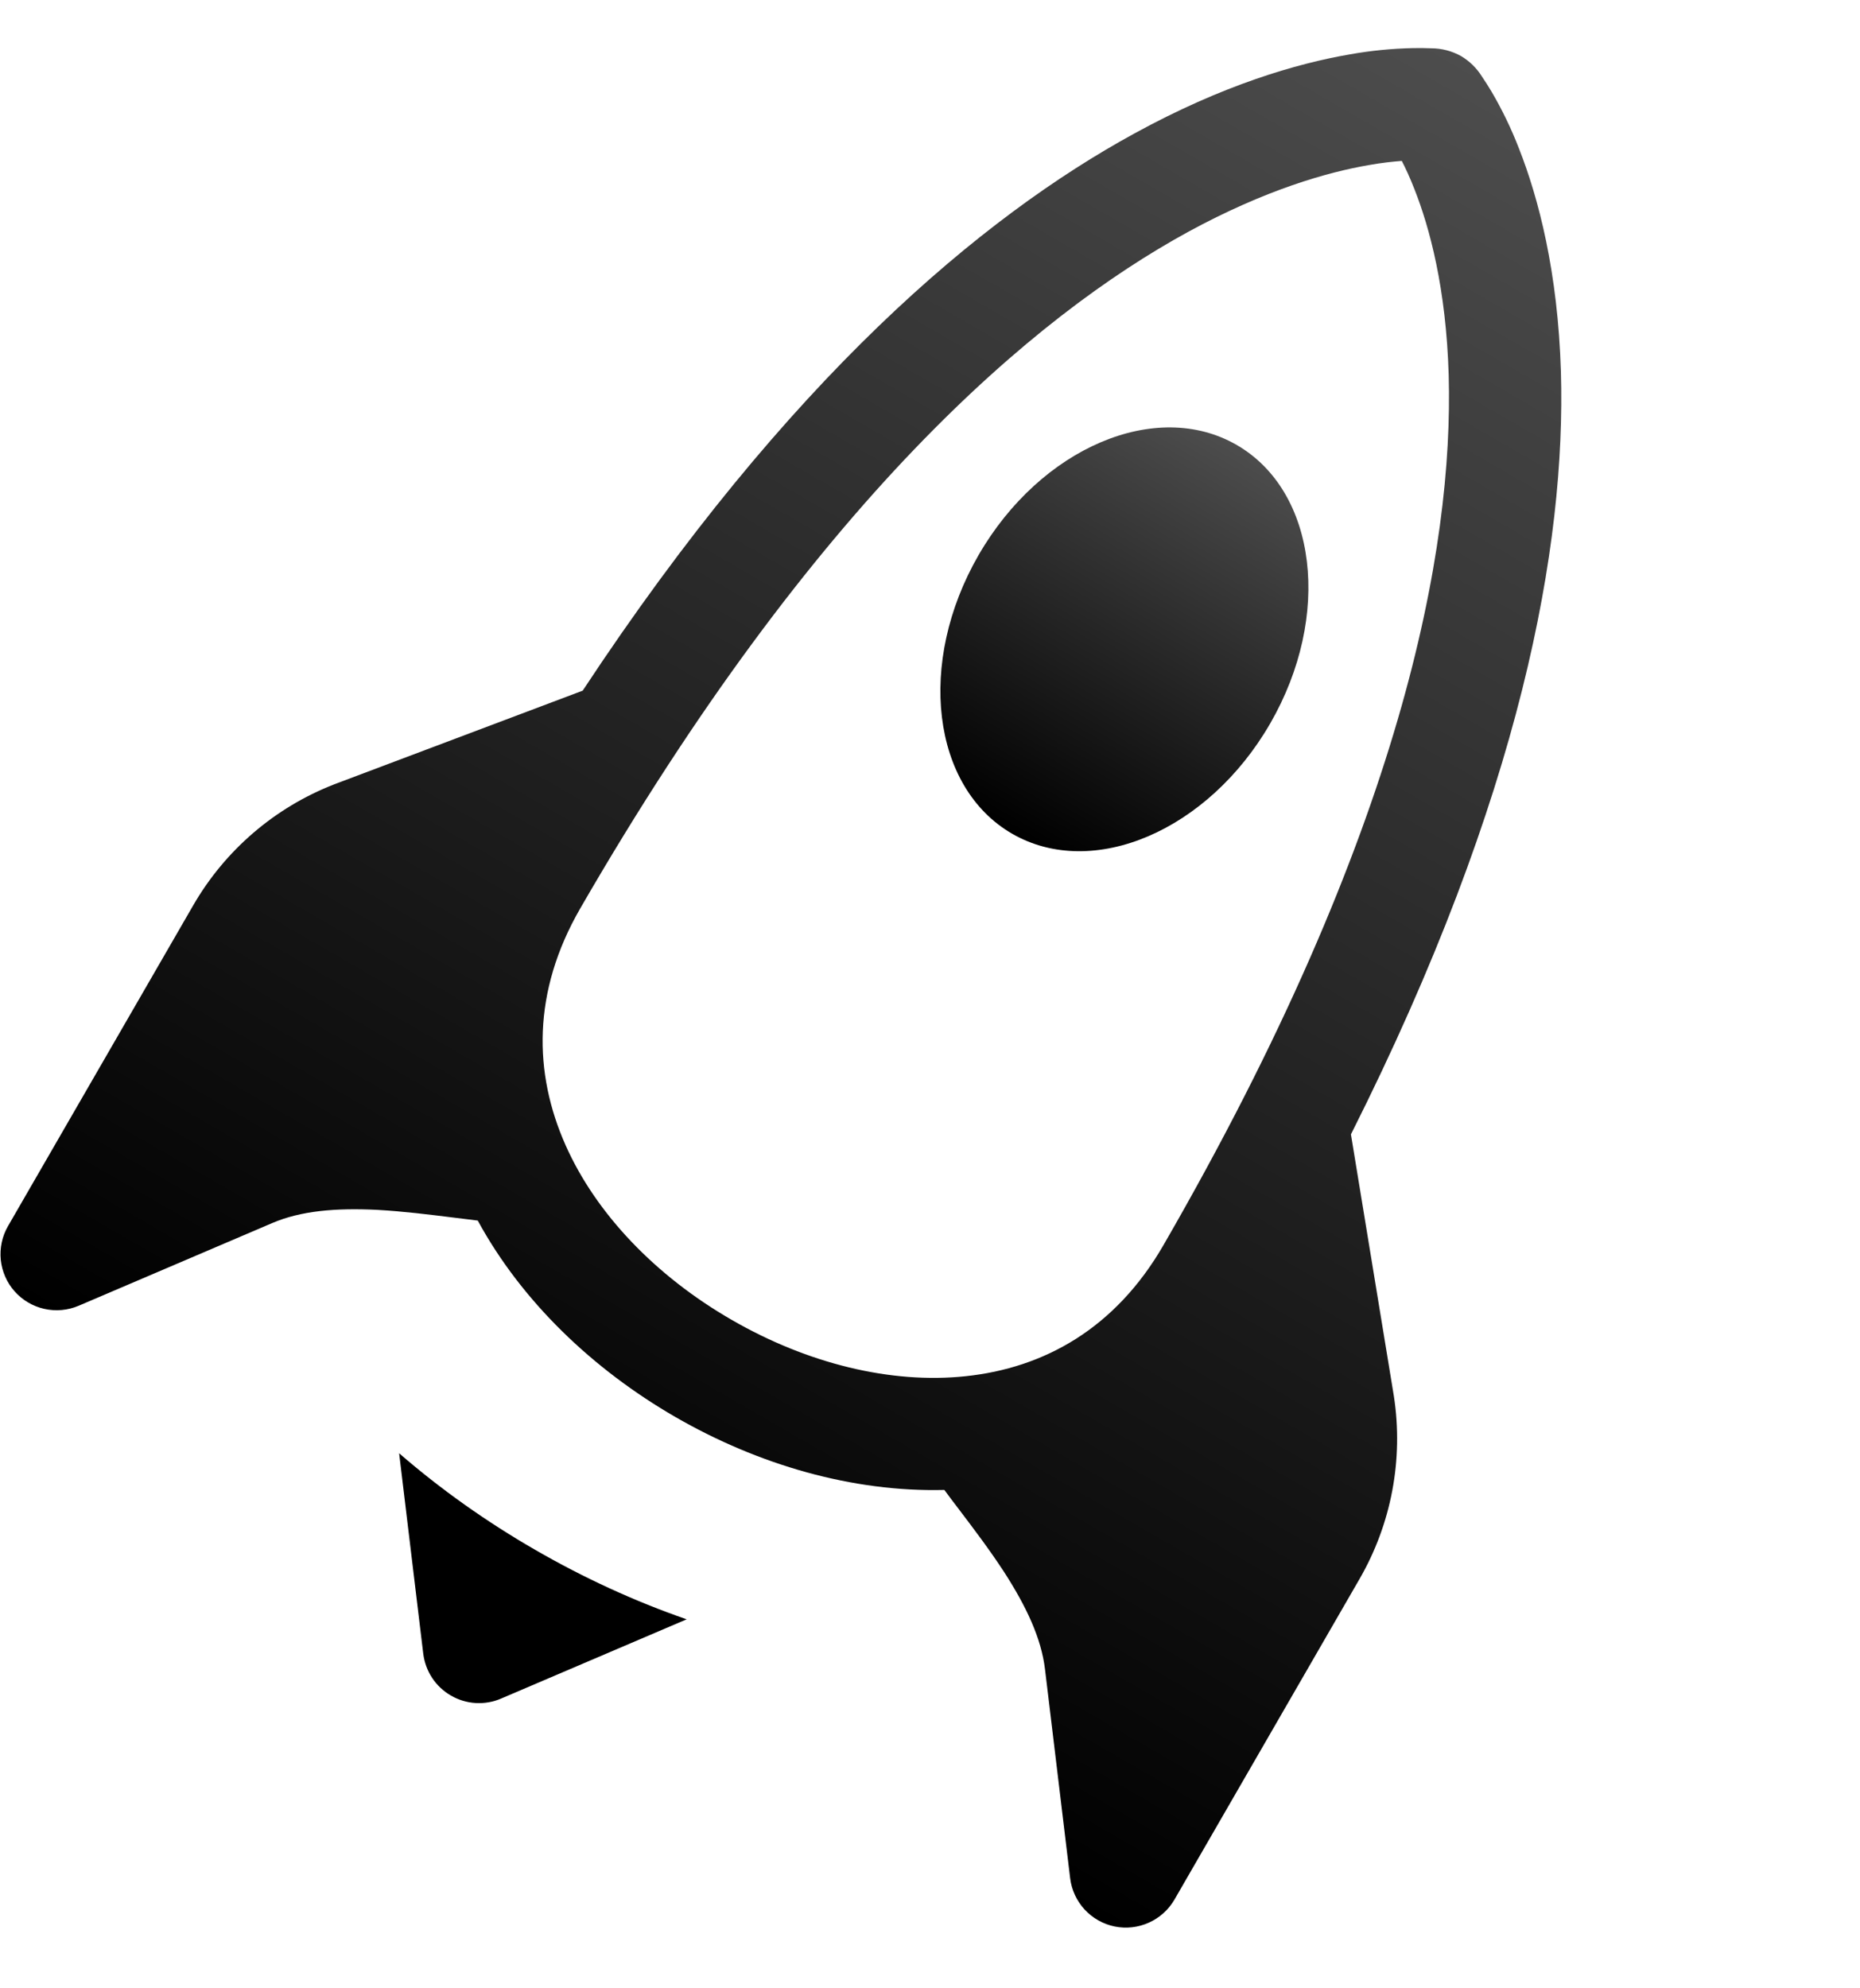<svg width="29" height="31" viewBox="0 0 29 31" fill="none" xmlns="http://www.w3.org/2000/svg">
<path d="M15.781 12.999C17.036 13.723 18.837 12.955 19.804 11.28C20.771 9.605 20.536 7.661 19.281 6.937C18.026 6.212 16.224 6.98 15.257 8.655C14.291 10.33 14.526 12.274 15.781 12.999Z" fill="url(#paint0_linear_27_1359)"/>
<path d="M21.063 17.686C23.732 12.38 24.415 8.493 24.337 5.796C24.289 4.237 23.988 3.089 23.682 2.313C23.564 2.008 23.422 1.713 23.256 1.43C23.208 1.349 23.157 1.269 23.104 1.191C23.023 1.061 22.912 0.953 22.781 0.875C22.638 0.795 22.477 0.753 22.314 0.753C22.219 0.749 22.124 0.748 22.029 0.75C21.698 0.757 21.369 0.79 21.044 0.848C20.214 0.991 19.062 1.327 17.685 2.082C15.308 3.381 12.291 5.905 9.085 10.768L5.218 12.226L5.208 12.23C4.282 12.591 3.508 13.257 3.011 14.118L0.125 19.116C0.033 19.275 -0.006 19.459 0.012 19.642C0.031 19.824 0.106 19.997 0.228 20.134C0.35 20.271 0.512 20.367 0.691 20.407C0.87 20.447 1.058 20.43 1.227 20.358L4.244 19.069C4.69 18.878 5.231 18.831 5.882 18.863C6.301 18.887 6.678 18.935 7.076 18.984L7.449 19.03C8.135 20.291 9.243 21.349 10.531 22.093C11.819 22.836 13.288 23.266 14.724 23.23C14.799 23.334 14.875 23.431 14.948 23.528C15.192 23.85 15.422 24.153 15.652 24.504C16.006 25.052 16.235 25.544 16.293 26.025L16.685 29.283C16.707 29.465 16.786 29.636 16.91 29.771C17.035 29.906 17.198 29.999 17.378 30.036C17.558 30.073 17.745 30.052 17.913 29.976C18.08 29.901 18.22 29.775 18.312 29.616L21.197 24.618C21.694 23.757 21.883 22.753 21.733 21.771L21.063 17.686ZM19.704 20.205L19.655 20.288C18.898 21.601 17.838 22.442 16.646 22.875C16.812 23.1 16.975 23.328 17.116 23.549C17.535 24.189 17.926 24.946 18.031 25.815L18.108 26.468L19.682 23.743C19.979 23.228 20.093 22.627 20.004 22.04L19.704 20.205ZM6.795 17.188C6.575 15.939 6.773 14.601 7.531 13.288L7.578 13.206L5.841 13.86C5.287 14.078 4.823 14.477 4.526 14.993L2.953 17.718L3.557 17.46C4.361 17.116 5.214 17.075 5.977 17.117C6.238 17.131 6.518 17.157 6.795 17.188ZM21.856 2.509C21.916 2.625 21.985 2.774 22.055 2.954C22.288 3.545 22.547 4.493 22.587 5.847C22.663 8.559 21.87 12.953 18.14 19.413C17.389 20.714 16.278 21.329 15.054 21.457C13.892 21.58 12.589 21.261 11.406 20.577C10.222 19.894 9.294 18.925 8.819 17.857C8.318 16.731 8.296 15.464 9.047 14.163C12.706 7.825 16.113 4.934 18.525 3.615C19.731 2.958 20.7 2.684 21.341 2.574C21.544 2.537 21.716 2.52 21.856 2.509Z" fill="url(#paint1_linear_27_1359)"/>
<path d="M10.706 25.247C9.897 24.967 9.099 24.6 8.343 24.163C7.585 23.726 6.869 23.219 6.223 22.658L6.599 25.783C6.616 25.918 6.663 26.047 6.738 26.161C6.813 26.274 6.913 26.368 7.031 26.436C7.148 26.504 7.28 26.544 7.416 26.552C7.551 26.56 7.687 26.537 7.812 26.483L10.706 25.247Z" fill="black"/>
<defs>
<linearGradient id="paint0_linear_27_1359" x1="19.281" y1="6.937" x2="15.781" y2="12.999" gradientUnits="userSpaceOnUse">
<stop stop-color="#4D4D4D"/>
<stop offset="1"/>
</linearGradient>
<linearGradient id="paint1_linear_27_1359" x1="22.781" y1="0.875" x2="8.781" y2="25.124" gradientUnits="userSpaceOnUse">
<stop stop-color="#4D4D4D"/>
<stop offset="1"/>
</linearGradient>
</defs>
</svg>
